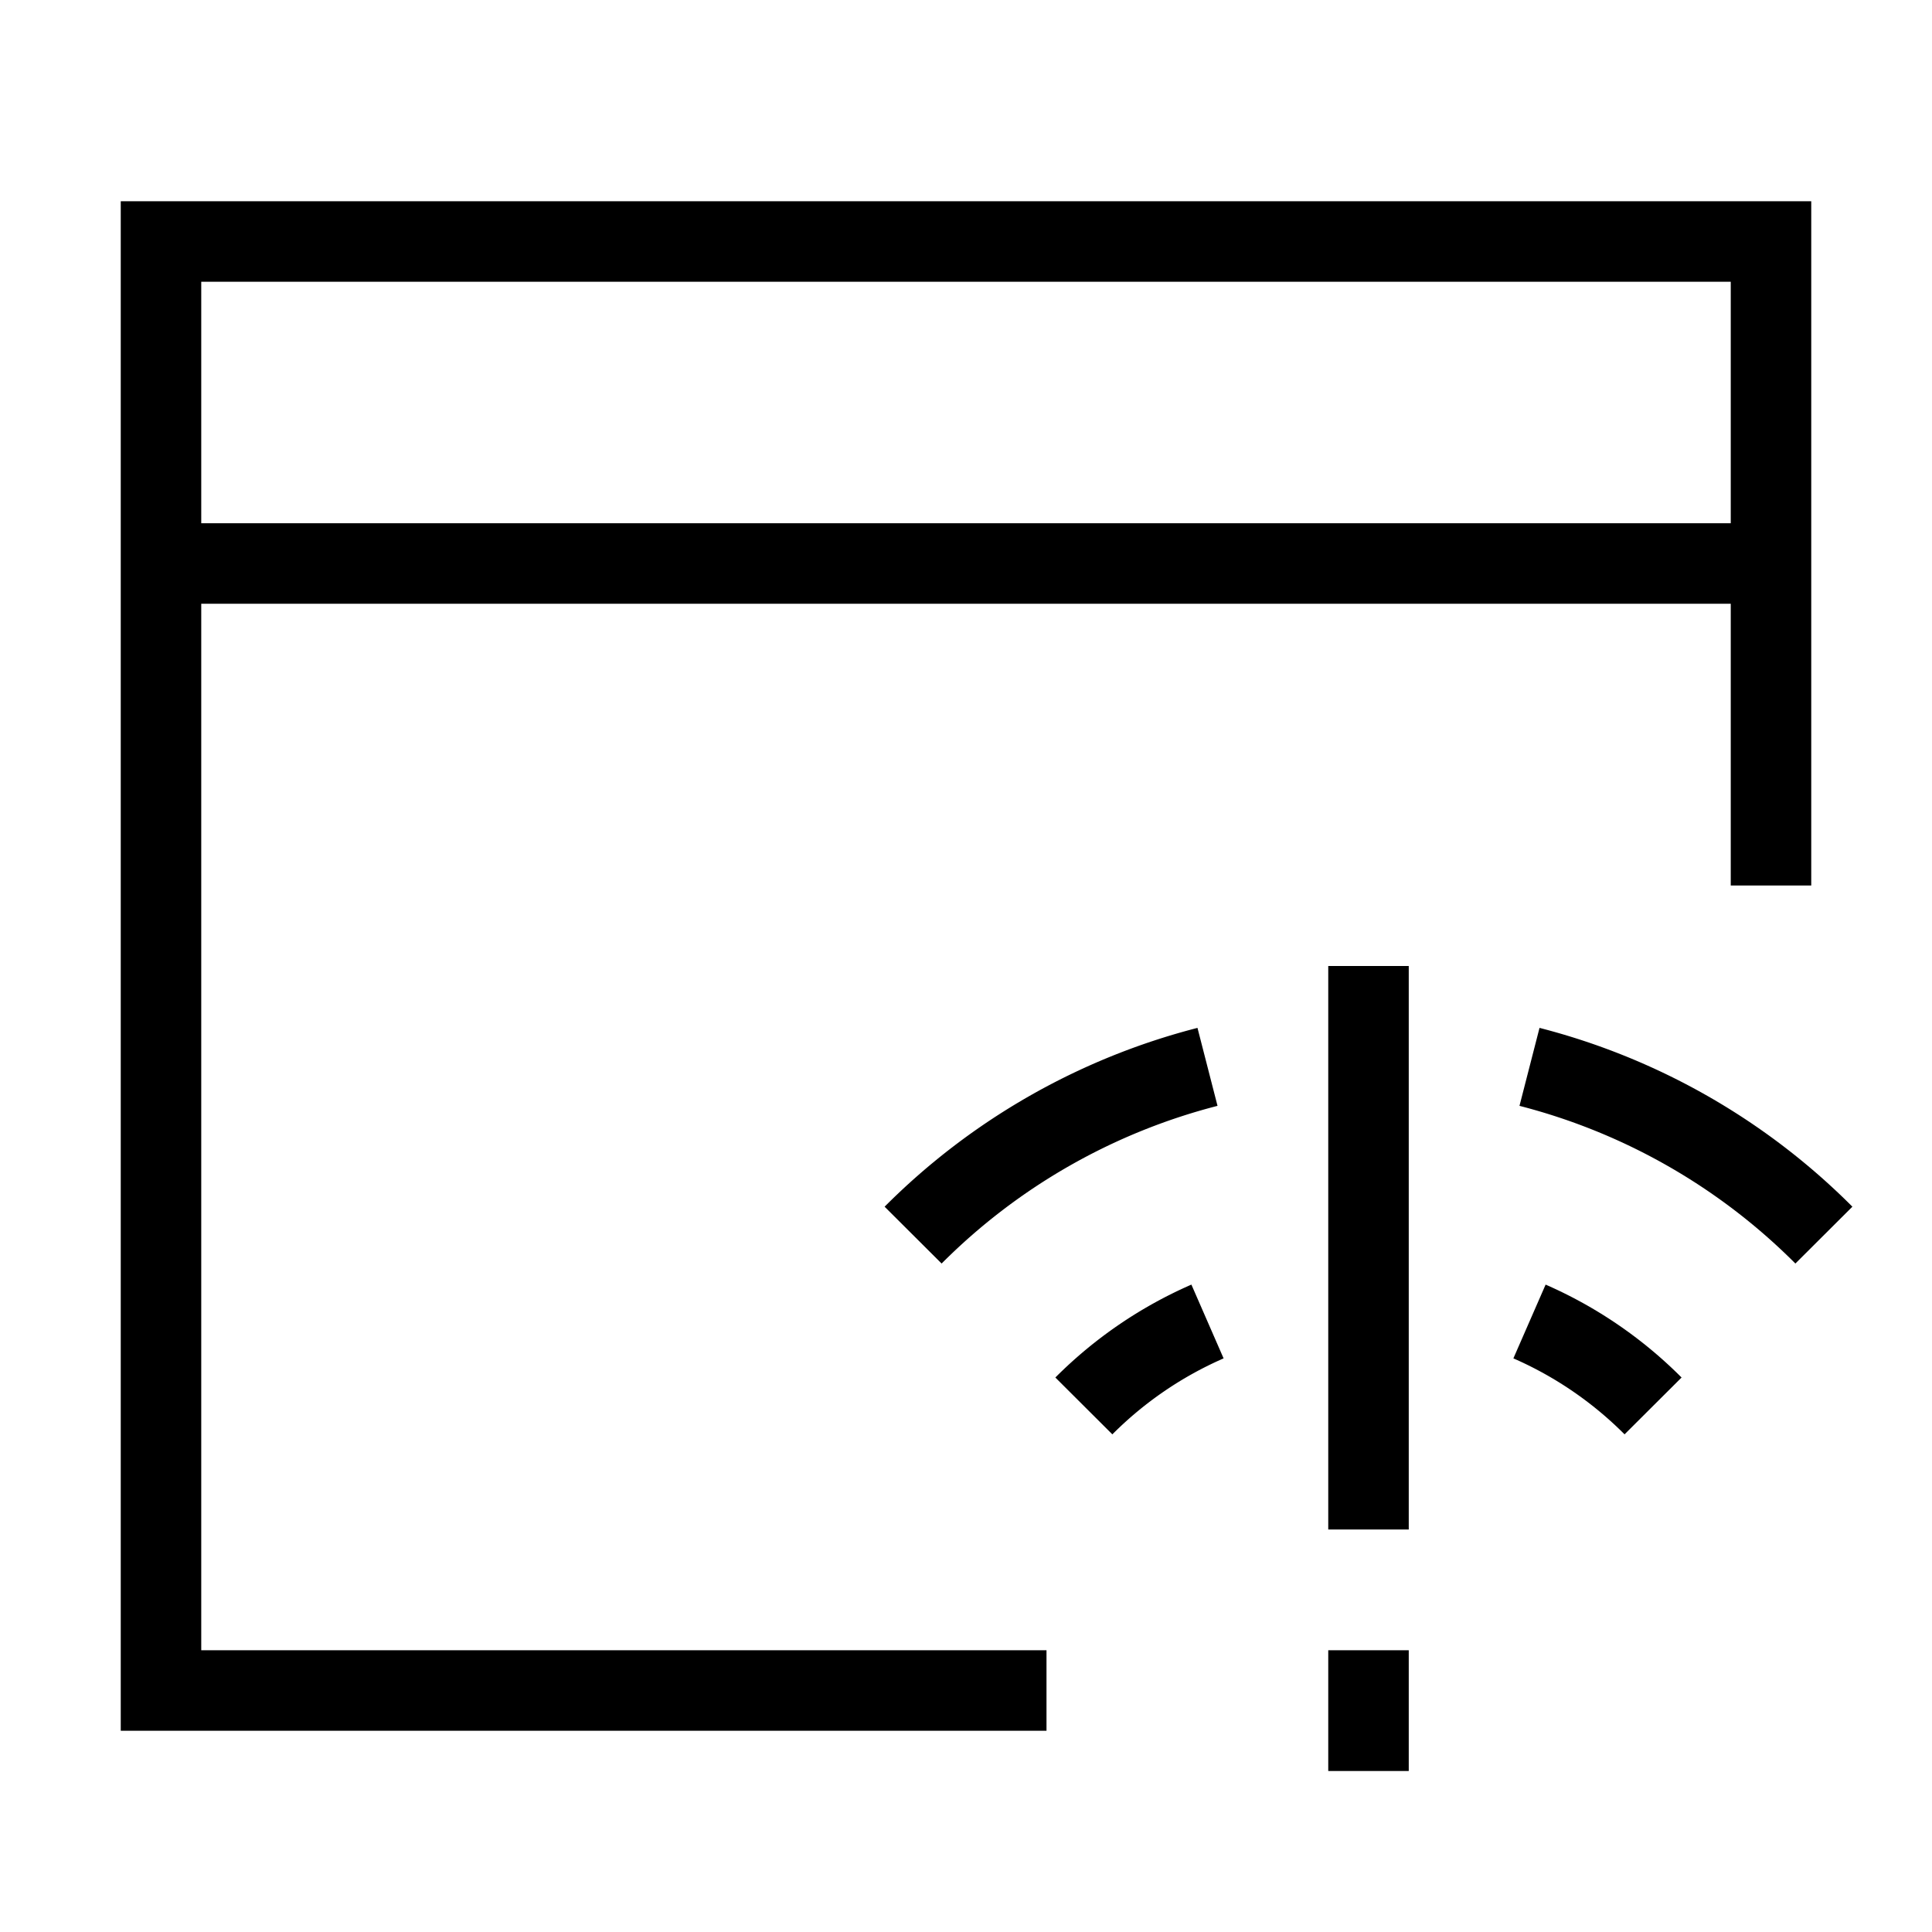 <svg xmlns="http://www.w3.org/2000/svg" fill="none" viewBox="0 0 24 24" id="Browser-Error--Streamline-Sharp">
  <desc>
    Browser Error Streamline Icon: https://streamlinehq.com
  </desc>
  <g id="browser-error--wireless-wifi-internet-server-network-browser-issue-connection">
    <path id="Ellipse 722" stroke="#000000" d="M11.343 15.343A7.964 7.964 0 0 1 15 13.253" stroke-width="1"></path>
    <path id="Ellipse 723" stroke="#000000" d="M22.657 15.343A7.964 7.964 0 0 0 19 13.253" stroke-width="1"></path>
    <path id="Ellipse 721" stroke="#000000" d="M13.464 17.465A4.986 4.986 0 0 1 15 16.416" stroke-width="1"></path>
    <path id="Ellipse 724" stroke="#000000" d="M20.535 17.465A4.986 4.986 0 0 0 19 16.416" stroke-width="1"></path>
    <path id="Rectangle 594" stroke="#000000" d="M13 21H2V3h20v8" stroke-width="1"></path>
    <path id="Vector 1373" stroke="#000000" d="M22 7H2" stroke-width="1"></path>
    <path id="Vector 135" stroke="#000000" d="m17 12 0 7" stroke-width="1"></path>
    <path id="Vector 166" stroke="#000000" d="m17 20.5 0 1.5" stroke-width="1"></path>
  </g>
</svg>